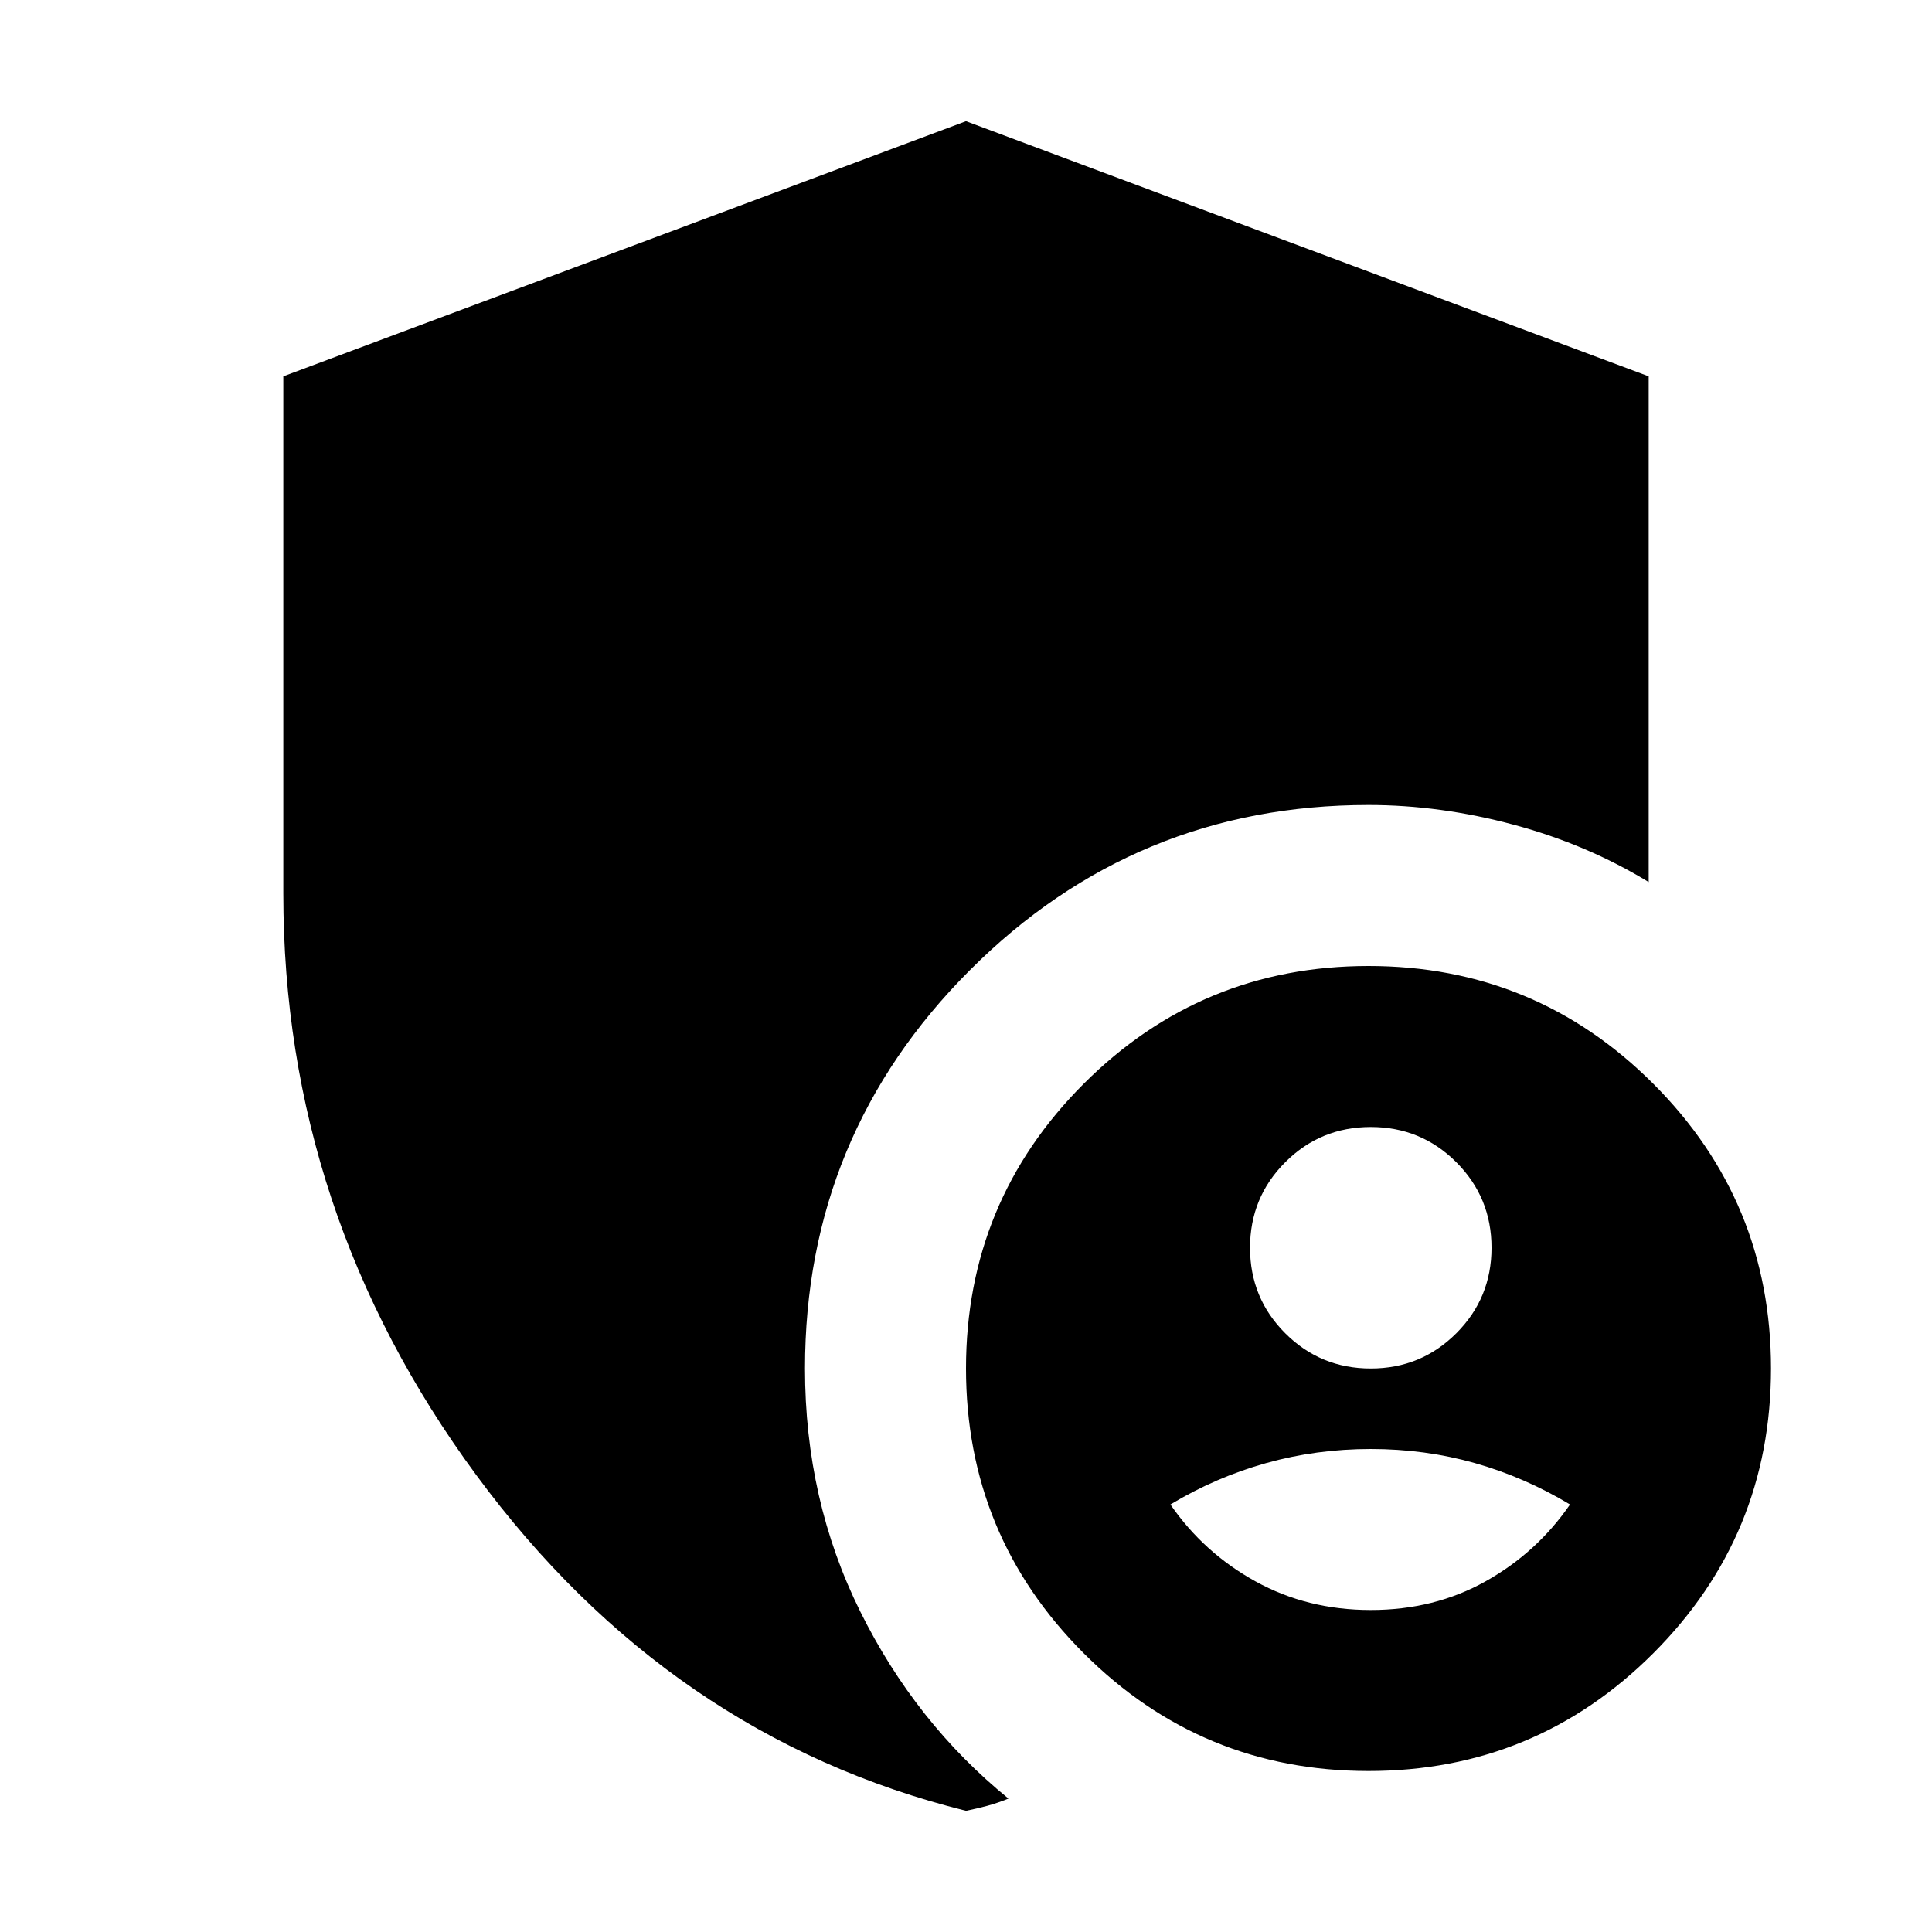 <svg xmlns="http://www.w3.org/2000/svg" height="24" viewBox="0 -960 960 960" width="24"><path d="M681.13-280q25 0 42.5-17.5t17.5-42.5q0-25-17.5-42.5t-42.5-17.5q-25 0-42.5 17.5t-17.5 42.5q0 25 17.5 42.5t42.5 17.5Zm0 120q31.57 0 57-14.22 25.44-14.21 42-38.21Q757.57-226 732.85-233q-24.72-7-51.72-7t-52 7q-25 7-47.56 20.57 16.56 24 42.28 38.21Q649.57-160 681.13-160ZM680-80q-83 0-141.5-58.5T480-280q0-83 58.5-141.5T680-480q83 0 141.5 58.5T880-280q0 83-58.5 141.5T680-80ZM480-60.22Q332.52-96.91 236.65-227.06 140.78-357.22 140.78-516v-257L480-899.78 819.22-773v251.3q-30.52-18.65-66.98-28.47Q715.78-560 680-560q-116 0-198 82t-82 198q0 65.39 27.46 120.76 27.45 55.37 73.63 92.94-5.52 2.26-10.55 3.61-5.02 1.34-10.54 2.47Z"/></svg>